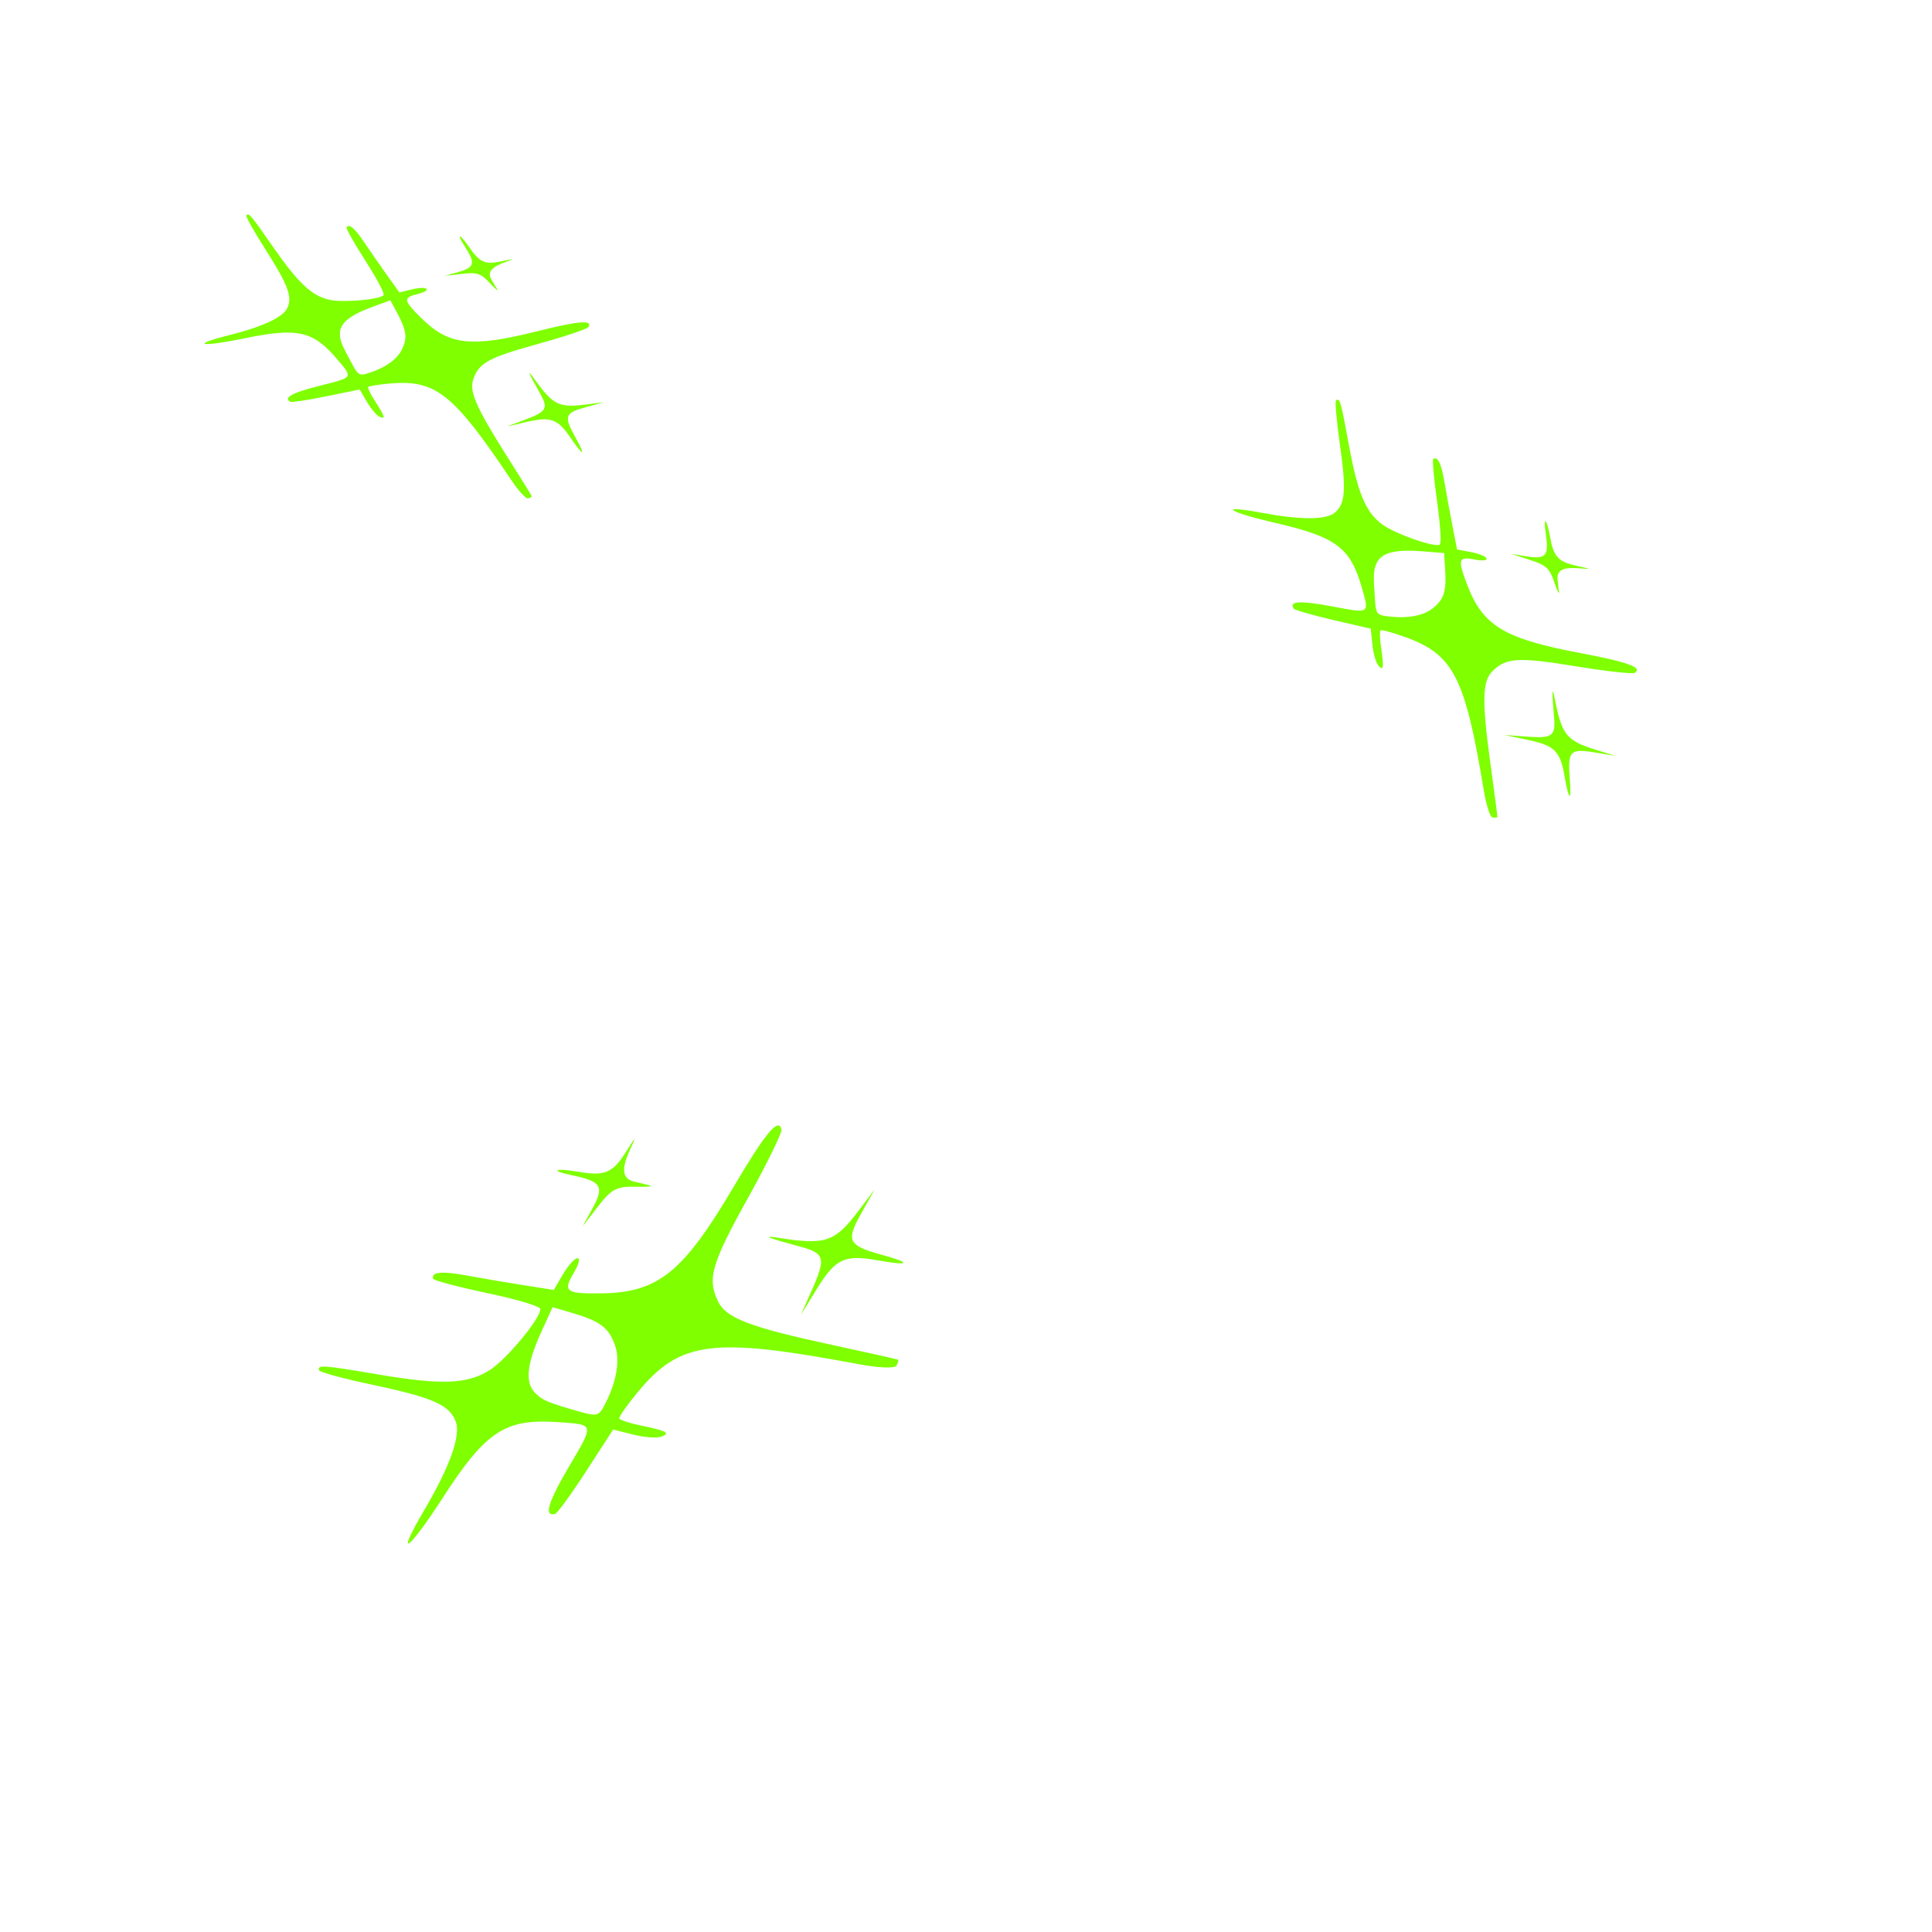 <svg xmlns="http://www.w3.org/2000/svg" xmlns:xlink="http://www.w3.org/1999/xlink" width="150" zoomAndPan="magnify" viewBox="0 0 112.5 112.5" height="150" preserveAspectRatio="xMidYMid meet" version="1.2"><defs><clipPath id="5ddff1e2c9"><path d="M 11 12 L 36 12 L 36 30 L 11 30 Z M 11 12 "/></clipPath><clipPath id="a673d724a8"><path d="M 9.422 13.602 L 31.871 7.973 L 36.777 27.527 L 14.324 33.156 Z M 9.422 13.602 "/></clipPath><clipPath id="9c5c1cd113"><path d="M 9.422 13.602 L 31.871 7.973 L 36.777 27.527 L 14.324 33.156 Z M 9.422 13.602 "/></clipPath><clipPath id="725839dc87"><path d="M 9.422 13.602 L 31.871 7.973 L 36.777 27.527 L 14.324 33.156 Z M 9.422 13.602 "/></clipPath><clipPath id="f7f486dde9"><path d="M 71 23 L 96 23 L 96 48 L 71 48 Z M 71 23 "/></clipPath><clipPath id="70e707d62b"><path d="M 72.25 22.062 L 97.934 26.891 L 93.797 48.906 L 68.113 44.078 Z M 72.25 22.062 "/></clipPath><clipPath id="2d273bd8a8"><path d="M 72.25 22.062 L 97.934 26.891 L 93.797 48.906 L 68.113 44.078 Z M 72.25 22.062 "/></clipPath><clipPath id="c50b569cd6"><path d="M 72.25 22.062 L 97.934 26.891 L 93.797 48.906 L 68.113 44.078 Z M 72.25 22.062 "/></clipPath><clipPath id="da887eac96"><path d="M 18 65 L 53 65 L 53 90 L 18 90 Z M 18 65 "/></clipPath><clipPath id="e8d3c61625"><path d="M 14.648 85.965 L 31.684 57 L 56.785 71.766 L 39.75 100.727 Z M 14.648 85.965 "/></clipPath><clipPath id="a894cba71f"><path d="M 14.648 85.965 L 31.684 57 L 56.785 71.766 L 39.75 100.727 Z M 14.648 85.965 "/></clipPath><clipPath id="051d600d32"><path d="M 14.648 85.965 L 31.684 57 L 56.785 71.766 L 39.75 100.727 Z M 14.648 85.965 "/></clipPath></defs><g id="0353f2feb2"><g clip-rule="nonzero" clip-path="url(#5ddff1e2c9)"><g clip-rule="nonzero" clip-path="url(#a673d724a8)"><g clip-rule="nonzero" clip-path="url(#9c5c1cd113)"><g clip-rule="nonzero" clip-path="url(#725839dc87)"><path style=" stroke:none;fill-rule:nonzero;fill:#7fff00;fill-opacity:1;" d="M 30.965 28.895 C 30.957 28.855 30.289 27.785 29.488 26.516 C 27.73 23.734 27.316 22.785 27.555 22.094 C 27.891 21.121 28.434 20.828 31.395 20.008 C 32.902 19.59 34.191 19.156 34.258 19.047 C 34.531 18.617 33.719 18.68 31.297 19.285 C 27.402 20.258 26.125 20.109 24.5 18.492 C 23.488 17.488 23.465 17.336 24.301 17.125 C 24.707 17.023 24.918 16.902 24.832 16.816 C 24.75 16.738 24.363 16.754 23.973 16.852 L 23.258 17.031 L 22.531 16.016 C 22.133 15.453 21.543 14.605 21.219 14.125 C 20.656 13.285 20.324 13.004 20.18 13.242 C 20.141 13.305 20.641 14.188 21.289 15.203 C 21.969 16.266 22.41 17.105 22.336 17.188 C 22.074 17.453 19.961 17.633 19.18 17.457 C 18.141 17.219 17.375 16.496 15.867 14.332 C 14.594 12.5 14.469 12.352 14.348 12.555 C 14.309 12.621 14.812 13.516 15.469 14.543 C 16.777 16.598 17.039 17.297 16.73 17.938 C 16.473 18.477 15.285 19.031 13.336 19.52 C 11.043 20.094 11.66 20.23 14.188 19.711 C 17.309 19.062 18.219 19.262 19.602 20.883 C 20.57 22.02 20.602 21.965 18.641 22.457 C 17.02 22.863 16.492 23.148 16.898 23.395 C 16.977 23.441 17.922 23.301 18.992 23.078 L 20.945 22.68 L 21.363 23.395 C 21.594 23.789 21.918 24.18 22.086 24.258 C 22.473 24.445 22.422 24.266 21.844 23.367 C 21.586 22.969 21.402 22.594 21.438 22.539 C 21.469 22.484 22.035 22.391 22.691 22.332 C 25.363 22.098 26.387 22.906 29.734 27.898 C 30.195 28.586 30.621 29.055 30.754 29.02 C 30.879 28.988 30.973 28.93 30.965 28.895 Z M 20.566 21.309 C 19.879 20.055 19.793 19.844 19.793 19.418 C 19.793 18.824 20.363 18.355 21.66 17.879 L 22.73 17.484 L 23.113 18.195 C 23.676 19.25 23.734 19.672 23.402 20.352 C 23.113 20.953 22.367 21.461 21.336 21.762 C 20.949 21.875 20.84 21.809 20.566 21.309 Z M 33.539 25.527 C 32.812 24.223 32.867 24.051 34.137 23.703 L 35.18 23.418 L 34.148 23.551 C 32.543 23.762 32.203 23.594 31.082 22.02 C 30.656 21.426 30.773 21.719 31.418 22.852 C 31.949 23.793 31.859 23.957 30.527 24.457 L 29.504 24.84 L 30.688 24.566 C 32.086 24.246 32.473 24.387 33.227 25.5 C 33.965 26.578 34.129 26.594 33.539 25.527 Z M 28.953 16.848 C 28.879 16.719 28.73 16.469 28.621 16.289 C 28.363 15.867 28.598 15.559 29.41 15.266 C 30.012 15.047 29.996 15.043 29.203 15.215 C 28.254 15.422 27.941 15.285 27.332 14.41 C 26.762 13.586 26.543 13.543 27.066 14.352 C 27.703 15.336 27.641 15.57 26.676 15.844 L 25.887 16.066 L 26.746 15.965 C 27.809 15.836 27.969 15.887 28.59 16.551 C 28.863 16.844 29.027 16.977 28.953 16.848 Z M 28.953 16.848 "/></g></g></g></g><g clip-rule="nonzero" clip-path="url(#f7f486dde9)"><g clip-rule="nonzero" clip-path="url(#70e707d62b)"><g clip-rule="nonzero" clip-path="url(#2d273bd8a8)"><g clip-rule="nonzero" clip-path="url(#c50b569cd6)"><path style=" stroke:none;fill-rule:nonzero;fill:#7fff00;fill-opacity:1;" d="M 87.191 47.57 C 87.199 47.527 87.02 46.137 86.789 44.48 C 86.293 40.852 86.312 39.699 86.879 39.113 C 87.68 38.289 88.379 38.246 91.801 38.805 C 93.543 39.09 95.066 39.258 95.188 39.18 C 95.672 38.871 94.809 38.555 92.039 38.031 C 87.586 37.191 86.344 36.441 85.434 34.051 C 84.867 32.562 84.914 32.398 85.867 32.578 C 86.336 32.668 86.609 32.641 86.562 32.512 C 86.516 32.398 86.109 32.234 85.66 32.148 L 84.844 31.996 L 84.578 30.629 C 84.43 29.875 84.223 28.742 84.117 28.109 C 83.93 26.996 83.723 26.555 83.461 26.73 C 83.395 26.777 83.496 27.898 83.684 29.227 C 83.879 30.617 83.941 31.676 83.824 31.719 C 83.434 31.867 81.18 31.059 80.457 30.516 C 79.504 29.789 79.055 28.703 78.527 25.812 C 78.078 23.367 78.02 23.16 77.801 23.309 C 77.73 23.355 77.824 24.496 78.016 25.84 C 78.398 28.523 78.336 29.352 77.723 29.855 C 77.203 30.281 75.727 30.281 73.492 29.863 C 70.871 29.371 71.441 29.797 74.281 30.453 C 77.785 31.262 78.625 31.887 79.285 34.168 C 79.746 35.77 79.805 35.73 77.562 35.309 C 75.703 34.961 75.031 35 75.336 35.441 C 75.391 35.523 76.426 35.82 77.629 36.102 L 79.82 36.609 L 79.914 37.531 C 79.965 38.035 80.117 38.578 80.25 38.738 C 80.562 39.109 80.594 38.902 80.422 37.723 C 80.344 37.199 80.332 36.742 80.391 36.699 C 80.449 36.66 81.074 36.828 81.773 37.078 C 84.629 38.094 85.301 39.391 86.395 45.992 C 86.547 46.902 86.762 47.57 86.914 47.602 C 87.059 47.625 87.184 47.613 87.191 47.57 Z M 80.074 35.051 C 79.957 33.465 79.969 33.211 80.168 32.777 C 80.445 32.184 81.254 31.977 82.805 32.102 L 84.09 32.203 L 84.148 33.102 C 84.234 34.43 84.094 34.883 83.438 35.414 C 82.855 35.883 81.852 36.047 80.652 35.867 C 80.203 35.801 80.121 35.684 80.074 35.051 Z M 91.41 45.379 C 91.277 43.723 91.414 43.574 92.879 43.816 L 94.082 44.016 L 92.965 43.672 C 91.215 43.133 90.949 42.805 90.535 40.691 C 90.375 39.891 90.359 40.242 90.488 41.688 C 90.594 42.883 90.426 43.008 88.82 42.887 L 87.594 42.797 L 88.938 43.078 C 90.52 43.406 90.852 43.727 91.105 45.207 C 91.352 46.637 91.516 46.73 91.41 45.379 Z M 90.777 34.477 C 90.762 34.312 90.727 33.988 90.699 33.758 C 90.633 33.207 91.016 33.008 91.988 33.094 C 92.707 33.152 92.691 33.145 91.797 32.945 C 90.73 32.707 90.469 32.422 90.258 31.258 C 90.055 30.16 89.855 30.012 90.012 31.074 C 90.203 32.367 90.027 32.574 88.91 32.398 L 87.992 32.254 L 88.926 32.551 C 90.074 32.918 90.215 33.043 90.543 34.004 C 90.688 34.43 90.793 34.641 90.777 34.477 Z M 90.777 34.477 "/></g></g></g></g><g clip-rule="nonzero" clip-path="url(#da887eac96)"><g clip-rule="nonzero" clip-path="url(#e8d3c61625)"><g clip-rule="nonzero" clip-path="url(#a894cba71f)"><g clip-rule="nonzero" clip-path="url(#051d600d32)"><path style=" stroke:none;fill-rule:nonzero;fill:#7fff00;fill-opacity:1;" d="M 52.285 79.172 C 52.234 79.145 50.457 78.746 48.336 78.289 C 43.688 77.285 42.289 76.75 41.824 75.805 C 41.164 74.469 41.414 73.605 43.582 69.707 C 44.68 67.723 45.547 65.953 45.504 65.77 C 45.34 65.047 44.578 65.957 42.738 69.078 C 39.777 74.098 38.328 75.27 35.008 75.312 C 32.949 75.34 32.77 75.207 33.402 74.133 C 33.711 73.605 33.801 73.262 33.621 73.266 C 33.461 73.27 33.086 73.688 32.785 74.195 L 32.246 75.113 L 30.461 74.832 C 29.477 74.676 28.004 74.426 27.18 74.273 C 25.742 74.004 25.113 74.062 25.215 74.457 C 25.242 74.559 26.656 74.934 28.359 75.293 C 30.145 75.672 31.461 76.066 31.465 76.227 C 31.477 76.766 29.512 79.137 28.535 79.77 C 27.234 80.605 25.711 80.664 21.953 80.023 C 18.77 79.484 18.492 79.465 18.578 79.793 C 18.605 79.902 20.039 80.289 21.762 80.652 C 25.211 81.383 26.191 81.82 26.543 82.789 C 26.836 83.605 26.195 85.398 24.715 87.914 C 22.977 90.871 23.742 90.371 25.777 87.223 C 28.289 83.336 29.41 82.598 32.488 82.809 C 34.641 82.961 34.617 82.871 33.133 85.398 C 31.902 87.492 31.656 88.328 32.324 88.156 C 32.453 88.121 33.266 87.004 34.133 85.668 L 35.703 83.242 L 36.867 83.535 C 37.504 83.695 38.234 83.754 38.488 83.664 C 39.074 83.453 38.84 83.32 37.32 83.008 C 36.652 82.871 36.082 82.684 36.059 82.59 C 36.035 82.5 36.512 81.82 37.121 81.082 C 39.602 78.074 41.473 77.836 50.012 79.438 C 51.188 79.656 52.102 79.691 52.203 79.52 C 52.297 79.359 52.336 79.203 52.285 79.172 Z M 33.906 82.242 C 31.918 81.684 31.613 81.555 31.172 81.125 C 30.566 80.523 30.664 79.453 31.488 77.629 L 32.176 76.117 L 33.293 76.445 C 34.953 76.934 35.445 77.301 35.809 78.332 C 36.129 79.242 35.895 80.531 35.156 81.906 C 34.883 82.418 34.703 82.469 33.906 82.242 Z M 51.441 73.094 C 49.359 72.52 49.238 72.285 50.168 70.621 L 50.934 69.254 L 50.027 70.457 C 48.613 72.332 48.094 72.512 45.332 72.078 C 44.285 71.914 44.711 72.086 46.531 72.574 C 48.039 72.977 48.113 73.238 47.273 75.125 L 46.629 76.57 L 47.555 75.066 C 48.645 73.297 49.18 73.039 51.094 73.387 C 52.953 73.719 53.137 73.562 51.441 73.094 Z M 37.848 69.031 C 37.641 68.977 37.23 68.875 36.938 68.809 C 36.234 68.645 36.16 68.09 36.684 66.949 C 37.07 66.109 37.051 66.121 36.422 67.117 C 35.668 68.305 35.207 68.492 33.691 68.234 C 32.266 67.988 31.992 68.168 33.363 68.449 C 35.023 68.793 35.199 69.094 34.5 70.367 L 33.926 71.414 L 34.691 70.418 C 35.641 69.188 35.855 69.074 37.172 69.105 C 37.75 69.117 38.055 69.086 37.848 69.031 Z M 37.848 69.031 "/></g></g></g></g></g></svg>